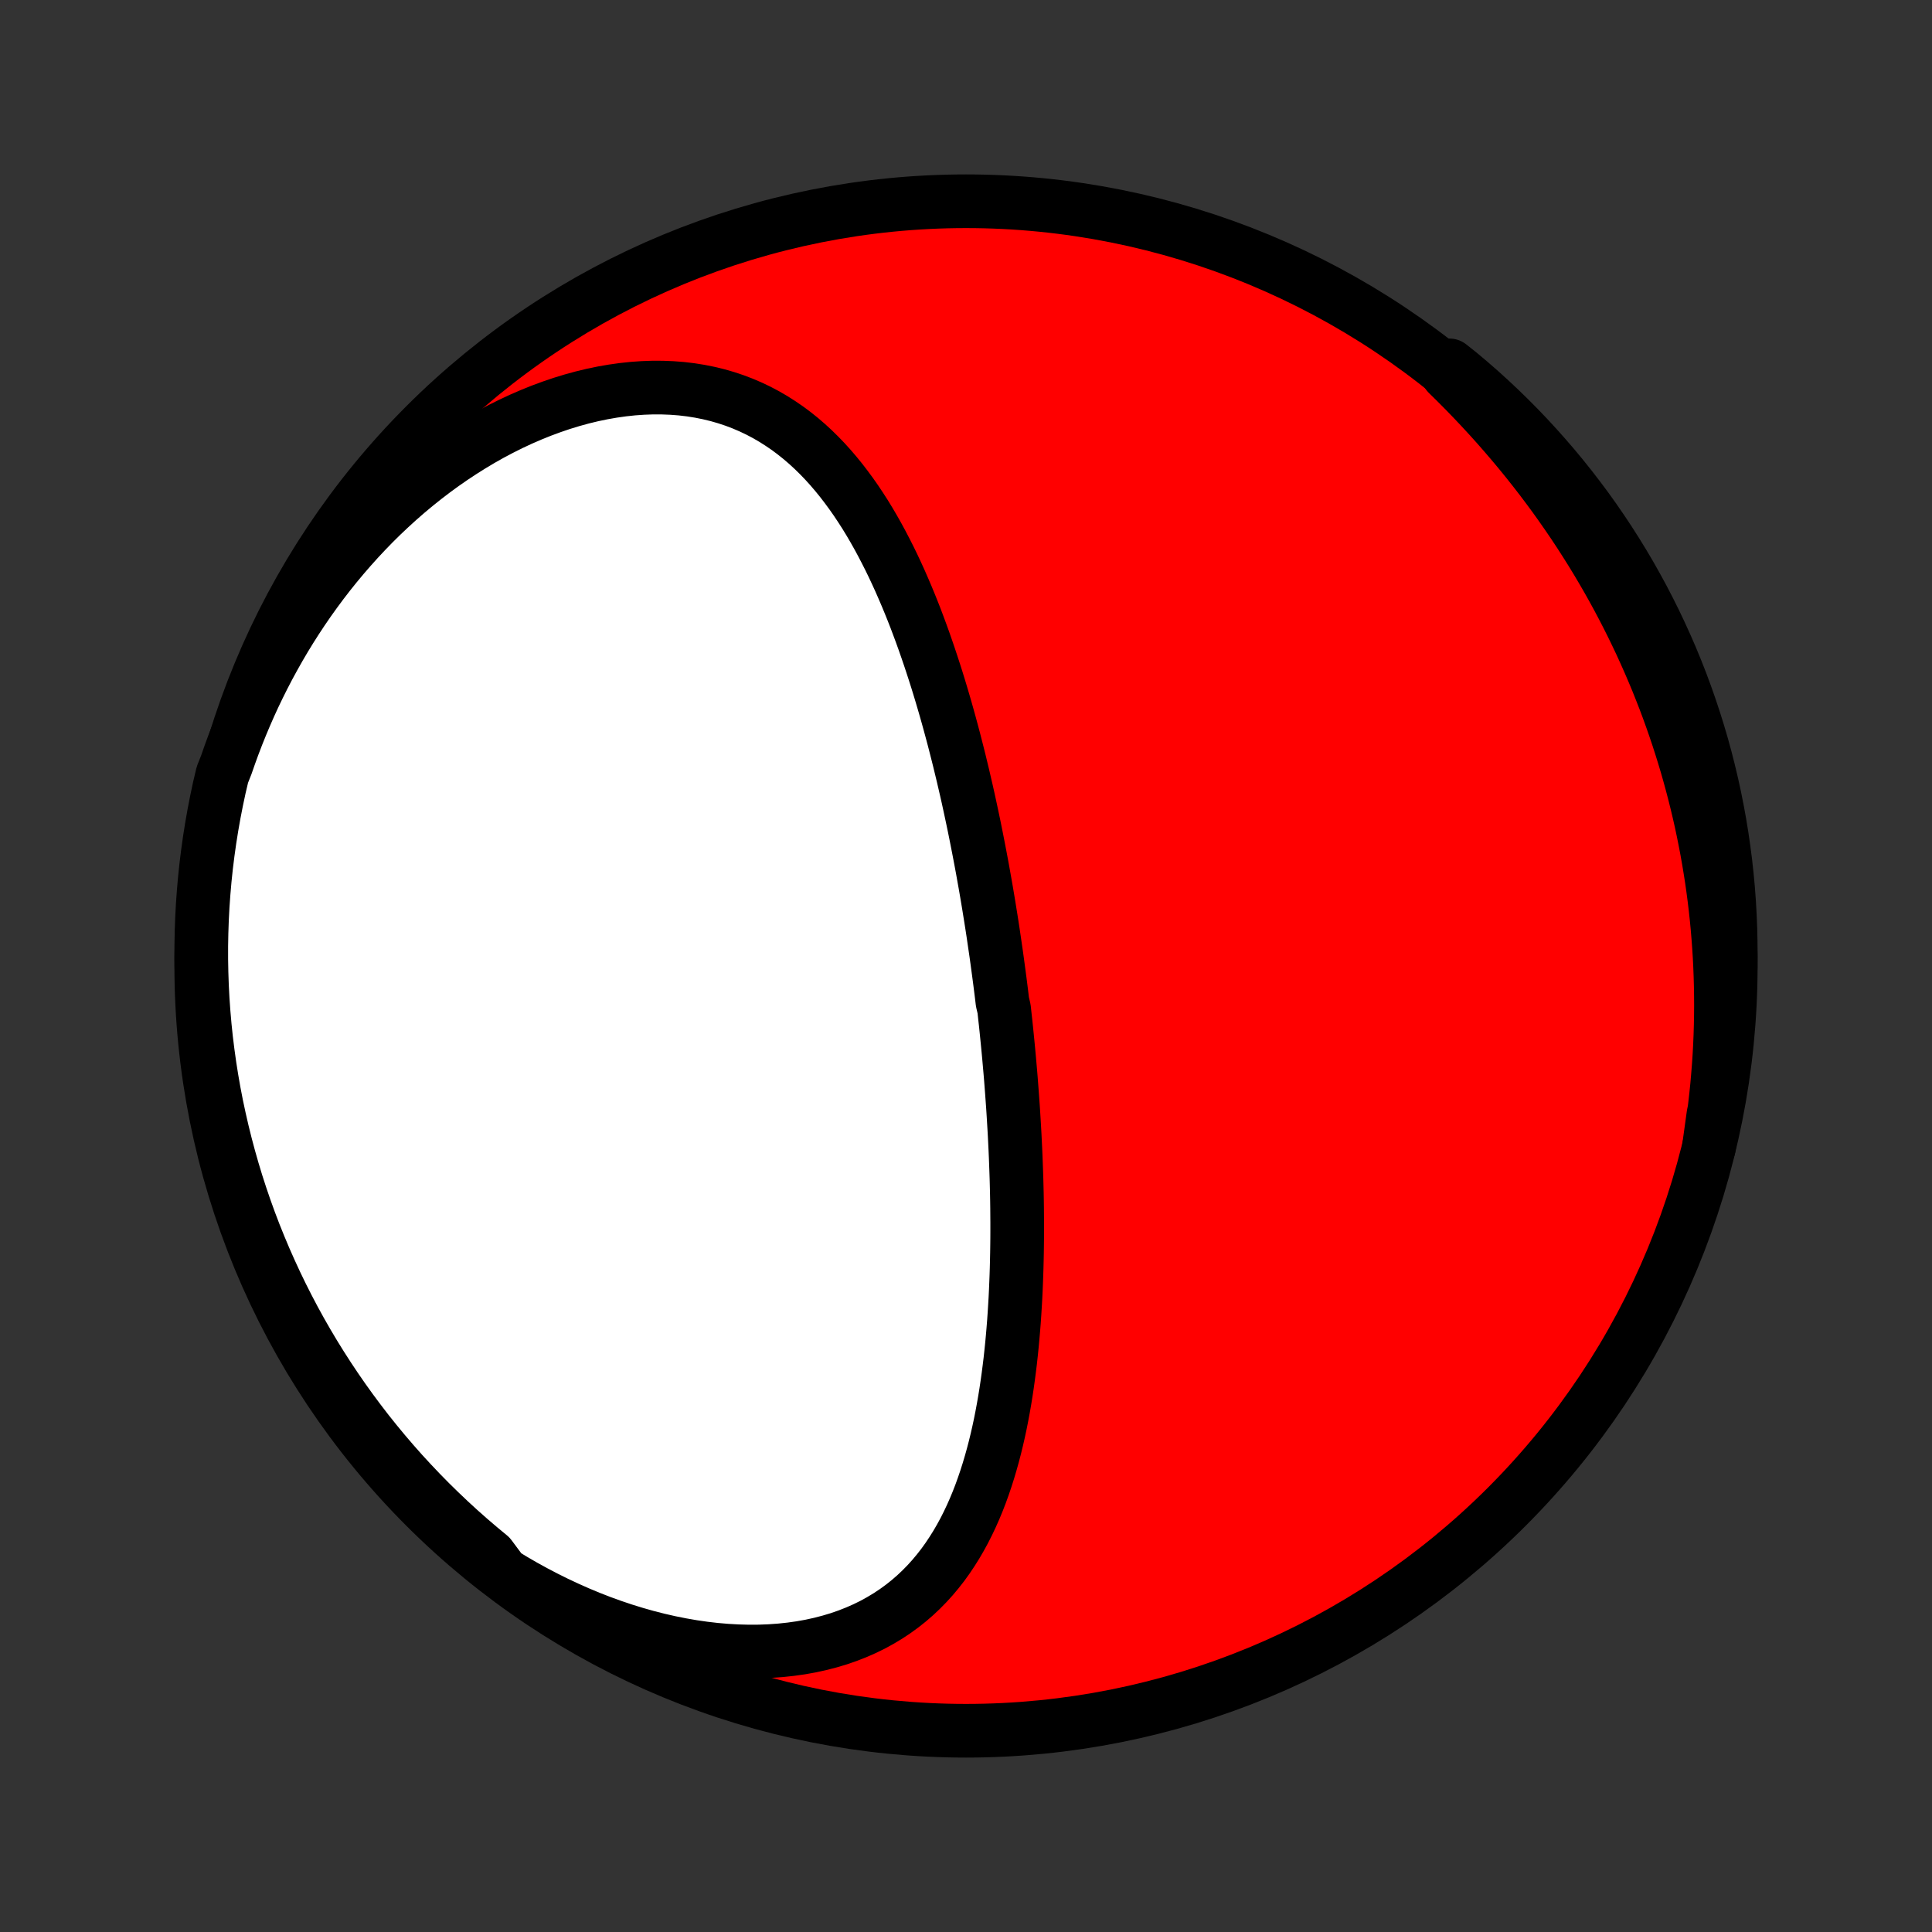 <?xml version="1.0" encoding="utf-8" standalone="no"?>
<!DOCTYPE svg PUBLIC "-//W3C//DTD SVG 1.1//EN"
  "http://www.w3.org/Graphics/SVG/1.1/DTD/svg11.dtd">
<!-- Created with matplotlib (http://matplotlib.org/) -->
<svg height="72pt" version="1.1" viewBox="0 0 72 72" width="72pt" xmlns="http://www.w3.org/2000/svg" xmlns:xlink="http://www.w3.org/1999/xlink">
 <rect x="0" y="0" width="72" height="72" fill="#333333" stroke="none"/>
 <defs>
  <style type="text/css">
*{stroke-linecap:butt;stroke-linejoin:round;}
  </style>
 </defs>
 <g id="figure_1">
  <g id="patch_1">
   <path d="
M0 72
L72 72
L72 0
L0 0
z
" style="fill:none;"/>
  </g>
  <g id="axes_1">
   <g id="PatchCollection_1">
    <defs>
     <path d="
M36 -7.5
C43.558 -7.5 50.808 -10.503 56.153 -15.848
C61.497 -21.192 64.5 -28.442 64.5 -36
C64.5 -43.558 61.497 -50.808 56.153 -56.153
C50.808 -61.497 43.558 -64.5 36 -64.5
C28.442 -64.5 21.192 -61.497 15.848 -56.153
C10.503 -50.808 7.5 -43.558 7.5 -36
C7.5 -28.442 10.503 -21.192 15.848 -15.848
C21.192 -10.503 28.442 -7.5 36 -7.5
z
" id="C0_0_a811fe30f3"/>
     <path d="
M18.744 -13.357
L19.133 -13.122
L19.526 -12.894
L19.925 -12.675
L20.328 -12.464
L20.735 -12.262
L21.147 -12.069
L21.562 -11.885
L21.98 -11.711
L22.401 -11.547
L22.824 -11.394
L23.249 -11.251
L23.676 -11.119
L24.103 -10.998
L24.531 -10.889
L24.959 -10.791
L25.385 -10.706
L25.81 -10.632
L26.233 -10.571
L26.654 -10.522
L27.071 -10.486
L27.484 -10.463
L27.893 -10.452
L28.296 -10.454
L28.693 -10.469
L29.084 -10.497
L29.468 -10.538
L29.844 -10.591
L30.212 -10.657
L30.572 -10.736
L30.922 -10.827
L31.263 -10.929
L31.594 -11.044
L31.915 -11.17
L32.226 -11.307
L32.526 -11.454
L32.815 -11.613
L33.094 -11.781
L33.362 -11.959
L33.619 -12.146
L33.866 -12.342
L34.102 -12.546
L34.328 -12.759
L34.543 -12.978
L34.749 -13.205
L34.945 -13.439
L35.132 -13.678
L35.309 -13.924
L35.477 -14.175
L35.637 -14.43
L35.789 -14.691
L35.933 -14.955
L36.069 -15.224
L36.198 -15.496
L36.32 -15.771
L36.435 -16.049
L36.544 -16.33
L36.646 -16.613
L36.743 -16.898
L36.834 -17.185
L36.92 -17.474
L37.001 -17.764
L37.077 -18.055
L37.148 -18.346
L37.215 -18.639
L37.278 -18.933
L37.336 -19.226
L37.391 -19.52
L37.442 -19.814
L37.49 -20.109
L37.534 -20.403
L37.575 -20.697
L37.613 -20.99
L37.649 -21.283
L37.681 -21.576
L37.711 -21.868
L37.738 -22.159
L37.763 -22.45
L37.786 -22.74
L37.806 -23.029
L37.824 -23.318
L37.841 -23.605
L37.855 -23.892
L37.867 -24.178
L37.878 -24.463
L37.887 -24.747
L37.894 -25.029
L37.9 -25.311
L37.904 -25.592
L37.907 -25.872
L37.908 -26.151
L37.908 -26.429
L37.906 -26.706
L37.904 -26.982
L37.9 -27.257
L37.895 -27.531
L37.888 -27.804
L37.881 -28.076
L37.872 -28.347
L37.862 -28.617
L37.852 -28.887
L37.84 -29.156
L37.827 -29.424
L37.814 -29.691
L37.799 -29.957
L37.783 -30.223
L37.767 -30.488
L37.75 -30.752
L37.731 -31.016
L37.712 -31.279
L37.692 -31.542
L37.672 -31.804
L37.65 -32.066
L37.627 -32.327
L37.604 -32.588
L37.58 -32.848
L37.555 -33.108
L37.529 -33.368
L37.503 -33.627
L37.476 -33.886
L37.447 -34.145
L37.419 -34.404
L37.358 -34.663
L37.327 -34.922
L37.295 -35.18
L37.262 -35.439
L37.228 -35.697
L37.193 -35.956
L37.158 -36.215
L37.122 -36.474
L37.084 -36.733
L37.046 -36.992
L37.008 -37.252
L36.968 -37.512
L36.927 -37.772
L36.885 -38.032
L36.843 -38.293
L36.799 -38.555
L36.755 -38.816
L36.709 -39.079
L36.662 -39.341
L36.615 -39.605
L36.566 -39.868
L36.516 -40.133
L36.465 -40.398
L36.413 -40.663
L36.36 -40.93
L36.306 -41.197
L36.25 -41.465
L36.193 -41.733
L36.135 -42.002
L36.076 -42.272
L36.015 -42.543
L35.952 -42.814
L35.889 -43.087
L35.823 -43.359
L35.757 -43.633
L35.688 -43.908
L35.618 -44.183
L35.547 -44.459
L35.473 -44.736
L35.398 -45.014
L35.321 -45.292
L35.242 -45.572
L35.161 -45.851
L35.078 -46.132
L34.993 -46.413
L34.906 -46.694
L34.816 -46.976
L34.724 -47.258
L34.63 -47.541
L34.533 -47.824
L34.434 -48.108
L34.332 -48.391
L34.227 -48.674
L34.12 -48.958
L34.009 -49.241
L33.895 -49.524
L33.778 -49.806
L33.657 -50.088
L33.534 -50.369
L33.406 -50.649
L33.275 -50.928
L33.14 -51.205
L33 -51.481
L32.857 -51.755
L32.709 -52.028
L32.557 -52.297
L32.4 -52.565
L32.238 -52.83
L32.07 -53.091
L31.898 -53.349
L31.72 -53.603
L31.536 -53.853
L31.347 -54.099
L31.151 -54.34
L30.949 -54.576
L30.741 -54.806
L30.526 -55.029
L30.304 -55.247
L30.075 -55.457
L29.839 -55.66
L29.595 -55.855
L29.344 -56.042
L29.085 -56.219
L28.819 -56.388
L28.545 -56.547
L28.263 -56.696
L27.973 -56.834
L27.676 -56.961
L27.371 -57.077
L27.058 -57.181
L26.739 -57.273
L26.412 -57.352
L26.079 -57.419
L25.739 -57.473
L25.393 -57.514
L25.041 -57.541
L24.684 -57.555
L24.322 -57.556
L23.956 -57.543
L23.586 -57.517
L23.213 -57.477
L22.837 -57.424
L22.458 -57.358
L22.078 -57.279
L21.697 -57.187
L21.315 -57.082
L20.933 -56.965
L20.551 -56.835
L20.17 -56.694
L19.791 -56.541
L19.413 -56.377
L19.038 -56.202
L18.666 -56.016
L18.296 -55.82
L17.93 -55.614
L17.569 -55.398
L17.211 -55.173
L16.858 -54.94
L16.51 -54.698
L16.166 -54.447
L15.829 -54.189
L15.496 -53.923
L15.17 -53.651
L14.849 -53.371
L14.535 -53.085
L14.226 -52.793
L13.924 -52.495
L13.629 -52.191
L13.34 -51.882
L13.058 -51.568
L12.783 -51.25
L12.514 -50.927
L12.252 -50.6
L11.997 -50.269
L11.749 -49.934
L11.507 -49.596
L11.273 -49.255
L11.045 -48.91
L10.824 -48.563
L10.61 -48.213
L10.403 -47.861
L10.203 -47.506
L10.009 -47.15
L9.822 -46.791
L9.642 -46.431
L9.468 -46.069
L9.301 -45.705
L9.141 -45.34
L8.987 -44.974
L8.839 -44.607
L8.698 -44.239
L8.563 -43.869
L8.434 -43.499
L8.287 -43.128
L8.175 -42.652
L8.072 -42.167
L7.977 -41.681
L7.891 -41.193
L7.813 -40.703
L7.744 -40.212
L7.683 -39.719
L7.631 -39.225
L7.588 -38.73
L7.553 -38.235
L7.527 -37.739
L7.51 -37.242
L7.501 -36.745
L7.501 -36.248
L7.51 -35.75
L7.527 -35.253
L7.553 -34.756
L7.588 -34.259
L7.631 -33.763
L7.683 -33.267
L7.744 -32.773
L7.813 -32.279
L7.891 -31.786
L7.977 -31.295
L8.072 -30.805
L8.176 -30.317
L8.288 -29.83
L8.408 -29.346
L8.537 -28.863
L8.674 -28.383
L8.819 -27.904
L8.973 -27.429
L9.135 -26.956
L9.305 -26.485
L9.483 -26.018
L9.67 -25.554
L9.864 -25.093
L10.067 -24.635
L10.277 -24.18
L10.495 -23.729
L10.721 -23.282
L10.954 -22.839
L11.195 -22.4
L11.444 -21.965
L11.7 -21.534
L11.964 -21.108
L12.235 -20.686
L12.513 -20.269
L12.798 -19.857
L13.091 -19.449
L13.39 -19.047
L13.696 -18.649
L14.009 -18.258
L14.329 -17.871
L14.655 -17.49
L14.988 -17.114
L15.328 -16.745
L15.673 -16.381
L16.025 -16.023
L16.383 -15.672
L16.747 -15.326
L17.116 -14.987
L17.492 -14.654
L17.873 -14.328
L18.259 -14.008
z
" id="C0_1_a24e50f9ae"/>
     <path d="
M63.686 -29.244
L63.749 -29.629
L63.807 -30.012
L63.86 -30.394
L63.908 -30.775
L63.951 -31.155
L63.99 -31.533
L64.023 -31.911
L64.053 -32.287
L64.078 -32.662
L64.098 -33.035
L64.114 -33.408
L64.125 -33.78
L64.132 -34.15
L64.135 -34.519
L64.133 -34.888
L64.127 -35.255
L64.117 -35.621
L64.103 -35.986
L64.085 -36.351
L64.062 -36.714
L64.035 -37.077
L64.005 -37.438
L63.97 -37.799
L63.931 -38.159
L63.888 -38.519
L63.841 -38.877
L63.79 -39.235
L63.734 -39.592
L63.675 -39.948
L63.612 -40.304
L63.544 -40.659
L63.473 -41.014
L63.398 -41.368
L63.318 -41.721
L63.234 -42.074
L63.146 -42.427
L63.054 -42.779
L62.958 -43.13
L62.858 -43.481
L62.753 -43.832
L62.644 -44.182
L62.531 -44.532
L62.413 -44.882
L62.291 -45.231
L62.165 -45.58
L62.034 -45.929
L61.898 -46.277
L61.759 -46.625
L61.614 -46.972
L61.465 -47.319
L61.311 -47.666
L61.153 -48.013
L60.989 -48.359
L60.821 -48.705
L60.648 -49.05
L60.47 -49.395
L60.287 -49.74
L60.099 -50.084
L59.906 -50.427
L59.707 -50.77
L59.504 -51.113
L59.295 -51.455
L59.08 -51.796
L58.861 -52.137
L58.636 -52.477
L58.405 -52.816
L58.169 -53.154
L57.928 -53.492
L57.68 -53.828
L57.428 -54.163
L57.169 -54.497
L56.905 -54.83
L56.635 -55.162
L56.359 -55.492
L56.078 -55.82
L55.791 -56.148
L55.498 -56.473
L55.2 -56.796
L54.896 -57.118
L54.587 -57.437
L54.271 -57.755
L53.951 -58.07
L54.02 -58.383
L54.402 -58.08
L54.779 -57.762
L55.151 -57.438
L55.516 -57.107
L55.876 -56.769
L56.229 -56.426
L56.576 -56.076
L56.917 -55.72
L57.252 -55.357
L57.58 -54.989
L57.902 -54.616
L58.217 -54.236
L58.525 -53.851
L58.826 -53.461
L59.121 -53.065
L59.408 -52.664
L59.688 -52.258
L59.961 -51.847
L60.227 -51.431
L60.485 -51.011
L60.736 -50.586
L60.979 -50.156
L61.215 -49.722
L61.443 -49.284
L61.663 -48.842
L61.875 -48.396
L62.08 -47.946
L62.277 -47.493
L62.465 -47.036
L62.646 -46.576
L62.818 -46.112
L62.982 -45.645
L63.138 -45.176
L63.286 -44.704
L63.426 -44.229
L63.557 -43.751
L63.679 -43.272
L63.794 -42.789
L63.9 -42.305
L63.997 -41.819
L64.086 -41.331
L64.166 -40.842
L64.237 -40.351
L64.301 -39.859
L64.355 -39.365
L64.401 -38.871
L64.438 -38.376
L64.466 -37.88
L64.486 -37.383
L64.497 -36.886
L64.5 -36.389
L64.494 -35.892
L64.479 -35.394
L64.455 -34.897
L64.423 -34.4
L64.382 -33.904
L64.332 -33.408
L64.274 -32.913
L64.207 -32.419
L64.132 -31.926
L64.048 -31.434
L63.956 -30.944
L63.854 -30.456
z
" id="C0_2_f18f90b11d"/>
    </defs>
    <g clip-path="url(#p1bffca34e9)">
     <use style="fill:#ff0000;stroke:#000000;stroke-width:2.0;" x="0.0" xlink:href="#C0_0_a811fe30f3" y="72.0"/>
    </g>
    <g clip-path="url(#p1bffca34e9)">
     <use style="fill:#ffffff;stroke:#000000;stroke-width:2.0;" x="0.0" xlink:href="#C0_1_a24e50f9ae" y="72.0"/>
    </g>
    <g clip-path="url(#p1bffca34e9)">
     <use style="fill:#ffffff;stroke:#000000;stroke-width:2.0;" x="0.0" xlink:href="#C0_2_f18f90b11d" y="72.0"/>
    </g>
   </g>
  </g>
 </g>
 <defs>
  <clipPath id="p1bffca34e9">
   <rect height="72.0" width="72.0" x="0.0" y="0.0"/>
  </clipPath>
 </defs>
</svg>
